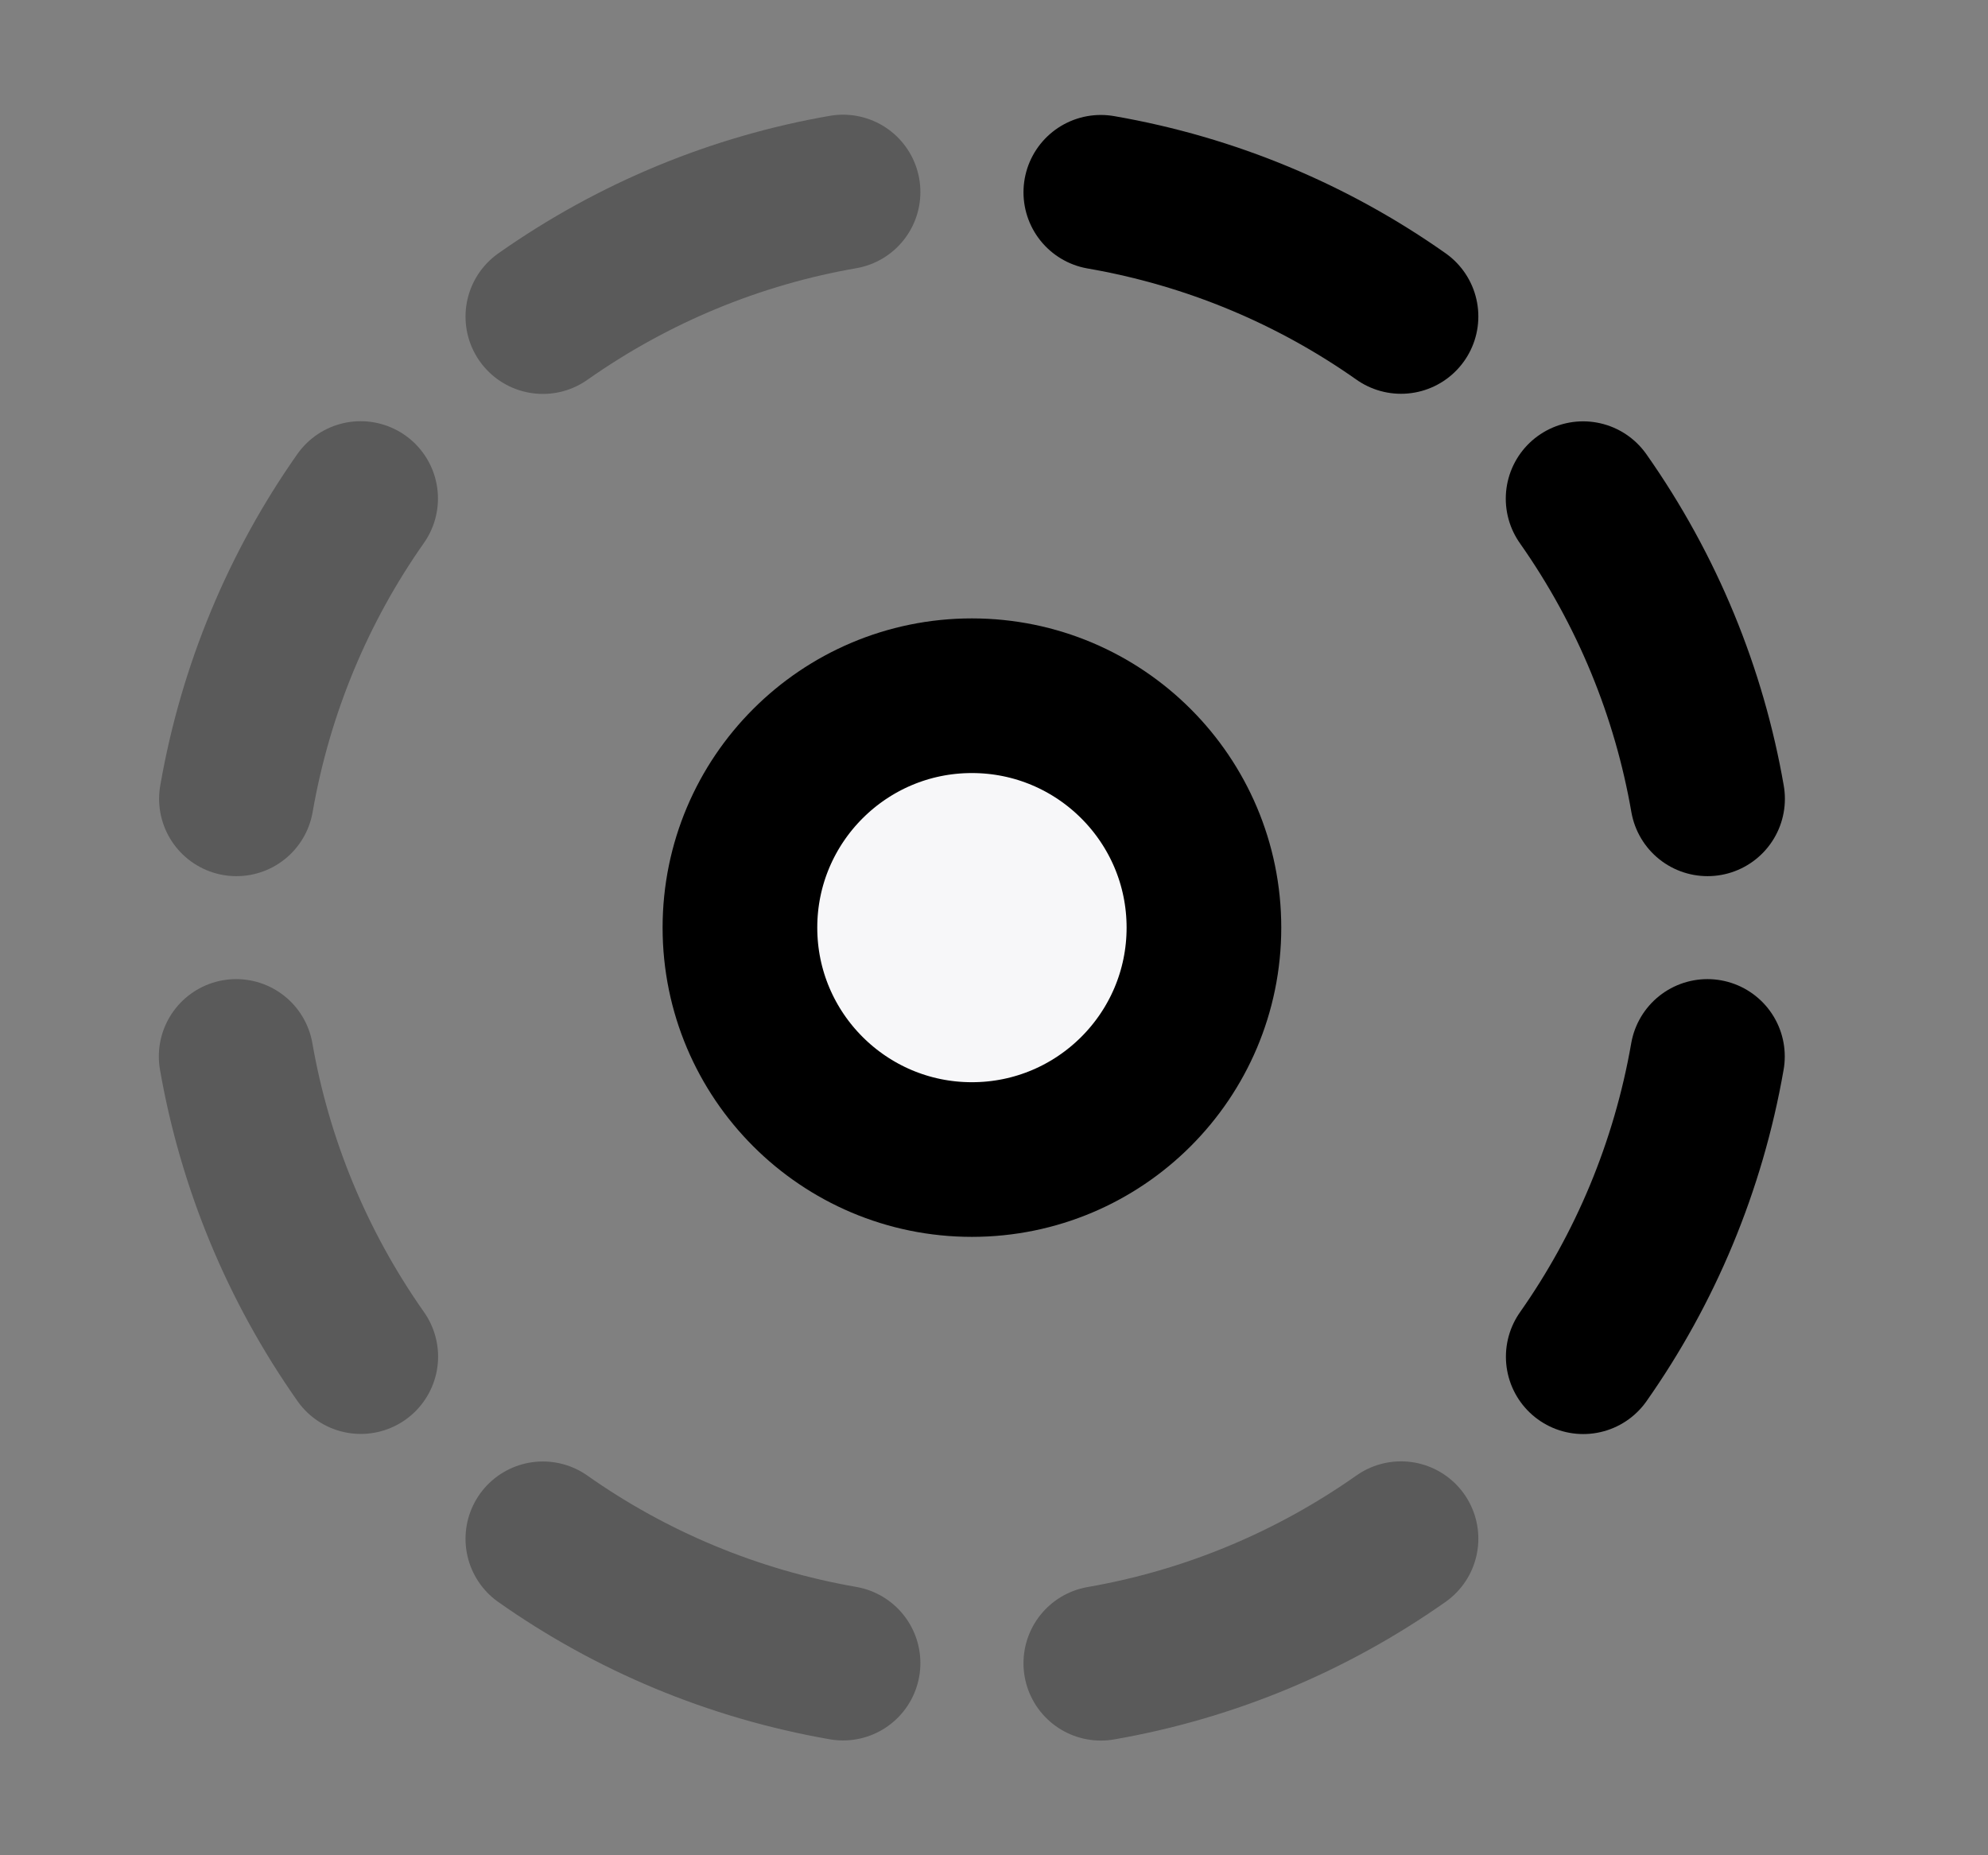 <svg width="15" height="14" viewBox="0 0 15 14" fill="none" xmlns="http://www.w3.org/2000/svg">
<rect x="0" y="0" width="15" height="14" fill="#808080" stroke="none"/>
<path d="M7.333 8.75C8.3 8.75 9.084 7.966 9.084 7C9.084 6.034 8.3 5.25 7.333 5.25C6.367 5.25 5.583 6.034 5.583 7C5.583 7.966 6.367 8.75 7.333 8.75Z" fill="#F7F7F9"/>
<path d="M10.571 2.388C9.907 1.92 9.138 1.595 8.306 1.451" stroke="black" stroke-width="1.167" stroke-linecap="round" stroke-linejoin="round"/>
<path d="M12.884 6.028C12.745 5.228 12.431 4.454 11.945 3.763" stroke="black" stroke-width="1.167" stroke-linecap="round" stroke-linejoin="round"/>
<path d="M11.946 10.238C12.413 9.574 12.738 8.804 12.883 7.972" stroke="black" stroke-width="1.167" stroke-linecap="round" stroke-linejoin="round"/>
<path opacity="0.3" d="M8.306 12.551C9.106 12.412 9.879 12.098 10.571 11.611" stroke="black" stroke-width="1.167" stroke-linecap="round" stroke-linejoin="round"/>
<path opacity="0.3" d="M4.096 11.612C4.76 12.08 5.529 12.405 6.361 12.55" stroke="black" stroke-width="1.167" stroke-linecap="round" stroke-linejoin="round"/>
<path opacity="0.3" d="M1.782 7.972C1.922 8.773 2.236 9.546 2.722 10.237" stroke="black" stroke-width="1.167" stroke-linecap="round" stroke-linejoin="round"/>
<path opacity="0.3" d="M2.721 3.762C2.254 4.426 1.929 5.196 1.784 6.028" stroke="black" stroke-width="1.167" stroke-linecap="round" stroke-linejoin="round"/>
<path opacity="0.3" d="M6.361 1.449C5.561 1.588 4.788 1.902 4.096 2.389" stroke="black" stroke-width="1.167" stroke-linecap="round" stroke-linejoin="round"/>
<path d="M7.333 8.75C8.3 8.75 9.084 7.966 9.084 7C9.084 6.034 8.3 5.25 7.333 5.25C6.367 5.25 5.583 6.034 5.583 7C5.583 7.966 6.367 8.75 7.333 8.75Z" stroke="black" stroke-width="1.167" stroke-linecap="round" stroke-linejoin="round"/>
</svg>

